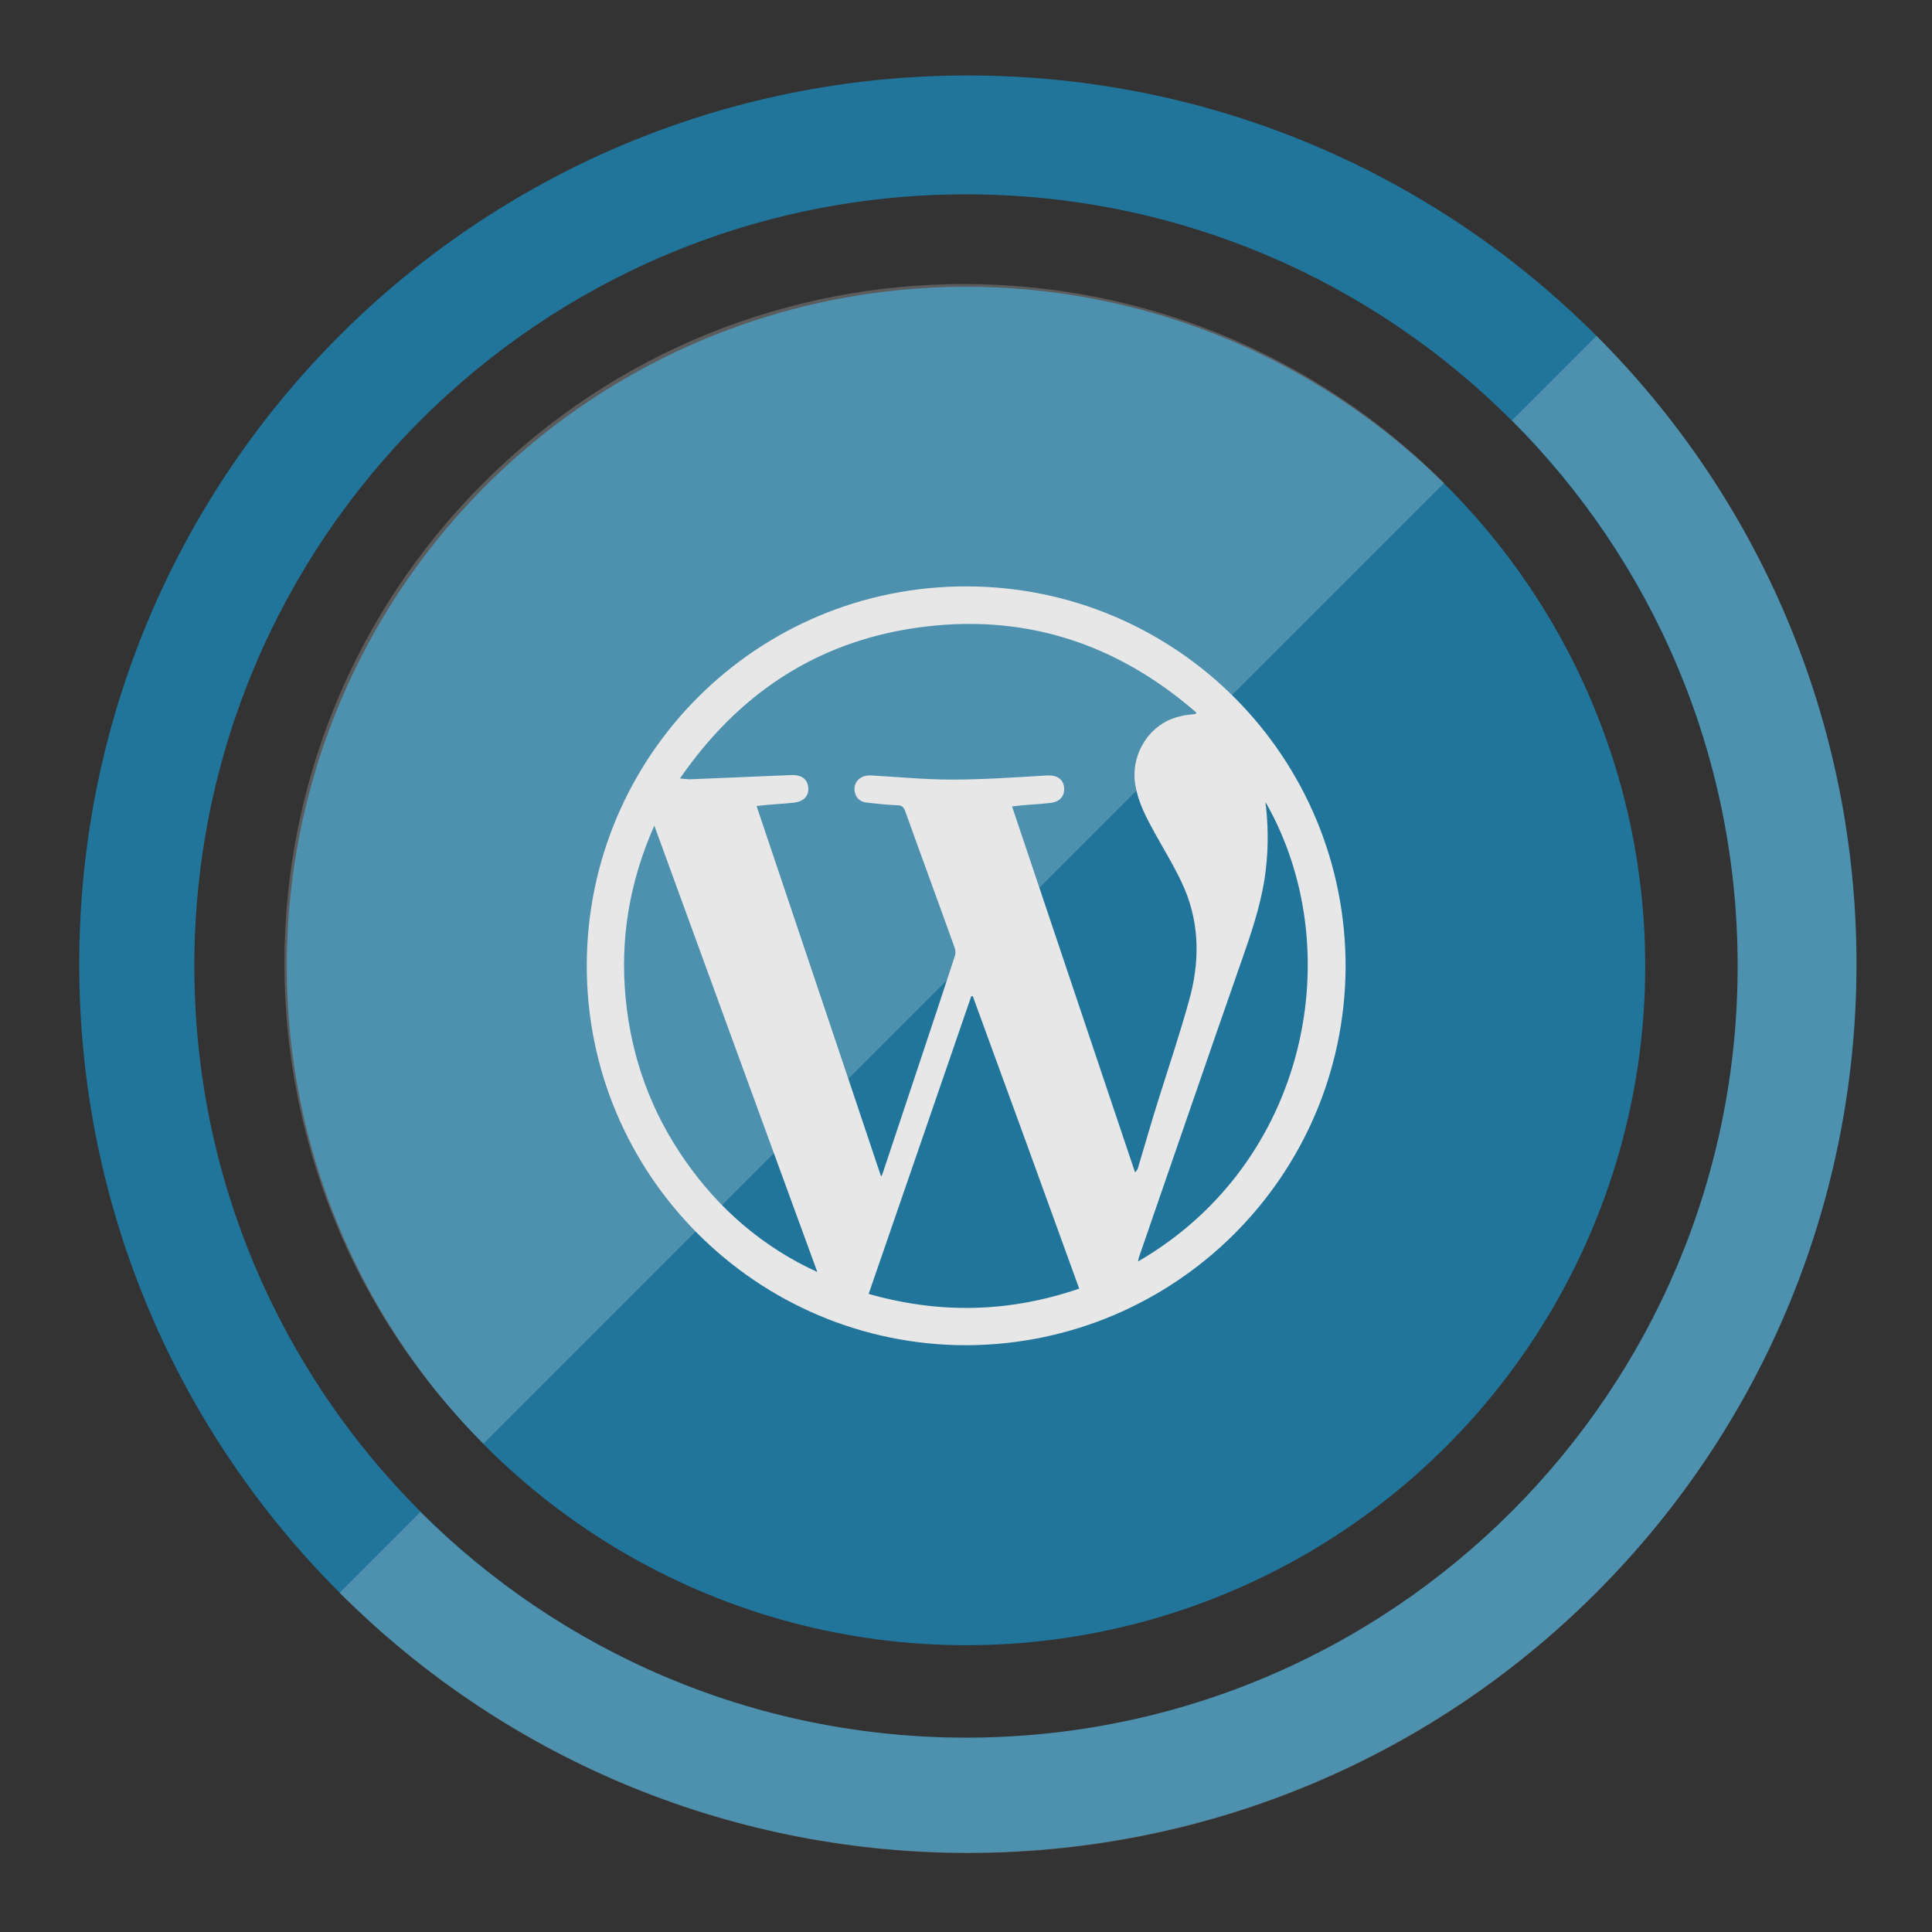 <?xml version="1.0" ?><svg width="150" height="150" style="enable-background:new 0 0 512 512;" version="1.1" viewBox="0 0 512 512" xml:space="preserve" xmlns="http://www.w3.org/2000/svg" xmlns:xlink="http://www.w3.org/1999/xlink"><rect x="0" y="0" width="512" height="512" fill="#333333" stroke="none"/><style type="text/css">
	.st0{fill:#21759B;}
	.st1{opacity:0.2;fill:#FFFFFF;}
	.st2{fill:#E7E7E7;}
</style><g id="outerdark"><path class="st0" d="M256.5,20C126.4,20,21,125.4,21,255.5S126.4,491,256.5,491S492,385.6,492,255.5S386.6,20,256.5,20z M256,460.5   c-112.9,0-204.5-91.6-204.5-204.5S143.1,51.5,256,51.5S460.5,143.1,460.5,256S368.9,460.5,256,460.5z"/></g><g id="outerlight"><path class="st1" d="M423.1,89l-22.4,22.4c37,37,59.8,88.1,59.8,144.6c0,112.9-91.6,204.5-204.5,204.5   c-56.4,0-107.6-22.9-144.6-59.8L90,422.1c92,92,241.1,92,333,0S515,181,423.1,89z"/></g><g id="innerdark"><circle class="st0" cx="256" cy="256" r="180"/></g><g id="innerlight"><path class="st1" d="M128.1,382.6c-70.3-70.3-70.3-184.3,0-254.6s184.3-70.3,254.6,0"/></g><g id="Layer_8"><g id="iamQmL_1_"><g><path class="st2" d="M256.1,356.5c-55.5,0-100.8-45.2-100.6-100.9c0.2-55.4,45.1-100.4,100.9-100.2     c55.4,0.2,100.4,45.2,100.2,101.1C356.2,311.8,311.4,356.3,256.1,356.5z M316.9,189.2c0-0.1,0.1-0.3,0.1-0.4     c-21.4-18.6-46.2-26.5-74.4-22.4c-26.5,3.9-47,17.6-62.4,39.9c1.3,0.1,2.3,0.3,3.2,0.2c8.8-0.4,17.6-0.7,26.3-1.1     c2.6-0.1,4.3,1,4.5,3.3c0.2,2.2-1.2,3.7-3.7,4c-1.6,0.2-3.1,0.3-4.7,0.4c-1.7,0.1-3.4,0.3-5.3,0.5c11,32.8,22,65.3,33,98.2     c0.3-0.6,0.4-0.7,0.4-0.8c6.4-19.3,12.9-38.5,19.2-57.8c0.2-0.7,0.1-1.6-0.2-2.3c-4.3-12-8.7-23.9-13-35.9     c-0.4-1.1-0.9-1.6-2.2-1.6c-2.6-0.1-5.3-0.4-7.9-0.7c-1.4-0.1-2.6-0.8-3.1-2.2c-1-2.8,1-5.2,4.2-5c7.1,0.4,14.2,1.1,21.3,1.1     c8.5,0,16.9-0.6,25.4-1.1c2.5-0.1,4.2,1,4.4,3.2c0.2,2.3-1.2,3.9-3.8,4.1c-1.6,0.2-3.1,0.3-4.7,0.4c-1.7,0.1-3.4,0.3-5.3,0.5     c10.9,32.5,21.8,64.8,32.6,97c0.6-0.6,0.8-1.1,0.9-1.6c1.8-6,3.5-12,5.4-18c2.7-8.6,5.6-17.2,8-25.9c2.8-9.9,2.9-20-1.2-29.7     c-2.2-5.1-5.2-9.9-7.9-14.8c-2.2-4-4.3-7.9-5.1-12.5c-1.5-8.4,3.9-16.7,12-18.4C314.3,189.4,315.6,189.4,316.9,189.2z M257.8,264     c-0.1,0-0.2,0-0.4,0c-9,26.2-18.1,52.5-27.2,78.9c19,5.4,37.4,4.9,55.8-1.4C276.6,315.5,267.2,289.7,257.8,264z M173.4,218.8     c-6.6,14.9-9.1,30-7.6,45.7c1.5,15.7,6.7,30.1,15.8,43.1c9,12.9,20.6,22.9,35,29.5C202.2,297.8,187.9,258.5,173.4,218.8z      M335.4,212.6c0,0.6,0,0.9,0.1,1.1c0.7,6.5,0.6,12.9-0.4,19.4c-1.2,7.4-3.6,14.5-6.1,21.6c-9.1,26-18,52-27,78     c-0.2,0.5-0.3,0.9-0.4,1.6C346.7,308.2,357.7,251.6,335.4,212.6z"/></g></g></g></svg>